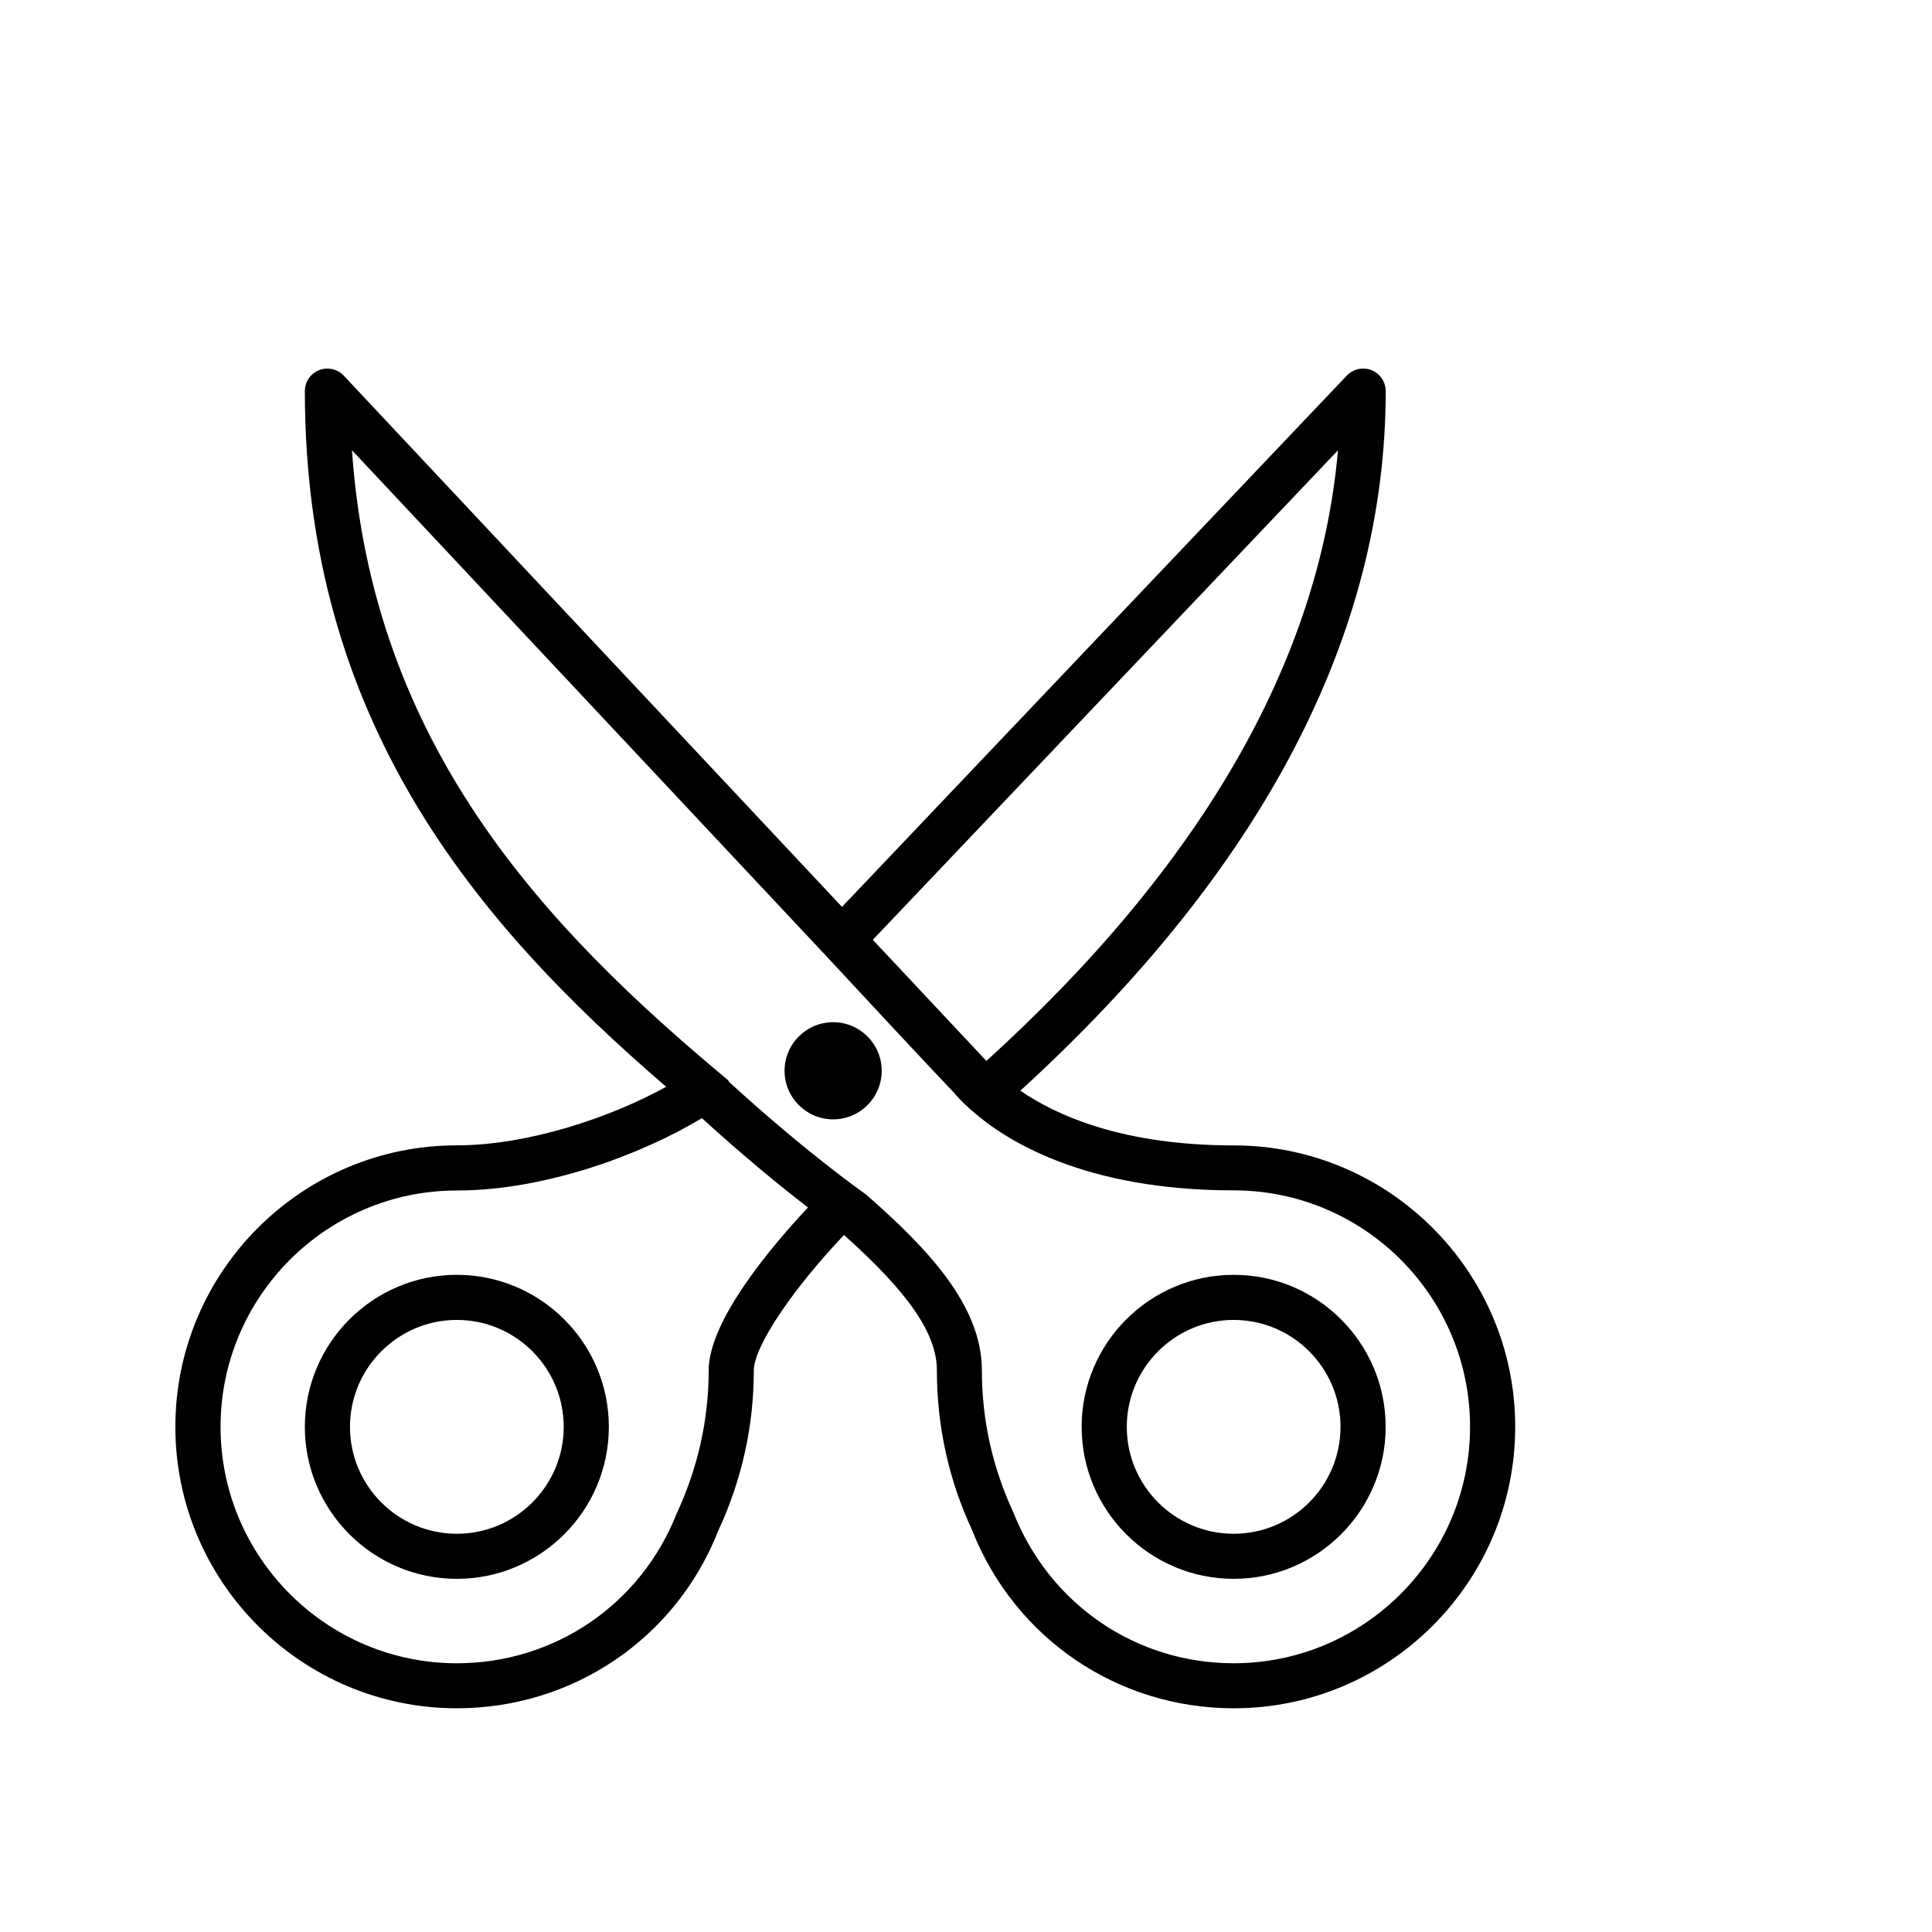 <?xml version="1.0" encoding="UTF-8"?>
<svg width="100pt" height="100pt" version="1.1" viewBox="00 00 800 500" xmlns="http://www.w3.org/2000/svg">
 <g>
  <path d="m189.16 377.88c-34.695 0-62.93 28.234-62.93 62.953 0 34.695 28.234 62.93 62.93 62.93 34.695 0 62.953-28.234 62.953-62.93 0-34.719-28.258-62.953-62.953-62.953zm0 107.22c-24.406 0-44.238-19.855-44.238-44.262s19.855-44.285 44.238-44.285c24.43 0 44.262 19.879 44.262 44.285 0 24.402-19.832 44.262-44.262 44.262z"/>
  <path d="m510.84 324.29c-46.152 0-73.523-12.484-88.34-22.656 100.12-91.422 151.29-188.79 151.29-289.68 0-3.828-2.332-7.258-5.879-8.68-3.5-1.398-7.582-0.535-10.219 2.238l-209.04 220.01-206.27-219.94c-2.637-2.824-6.695-3.688-10.242-2.312-3.57 1.402-5.902 4.856-5.902 8.68 0 136.31 70.281 219.78 149.61 288.07-23.309 12.855-57.352 24.242-86.684 24.242-64.262 0-116.55 52.289-116.55 116.55s52.289 116.55 116.55 116.55c48.16 0 90.742-29.004 108.2-73.406 9.801-21.047 14.77-43.422 14.77-66.477 0-9.871 16.031-33.648 37.355-56.094 26.809 23.965 38.453 40.879 38.453 56.094 0 23.078 4.969 45.453 14.512 65.965 17.688 44.918 60.246 73.922 108.41 73.922 64.262 0 116.55-52.289 116.55-116.55 0.004-64.262-52.309-116.53-116.57-116.53zm43.191-287.84c-7.676 87.336-56.77 172.22-145.62 252.89-0.117-0.141-0.422-0.512-0.465-0.559l-41.066-43.797-5.461-5.832zm-260.59 381.06c0 20.324-4.387 40.039-13.207 59.125-14.863 37.73-50.609 62.09-91.047 62.09-53.969 0-97.859-43.914-97.859-97.883s43.914-97.883 97.859-97.883c36.516 0 76.488-14.863 101.45-29.961 18.293 16.684 33.785 29.191 43.938 36.984-14.305 15.238-41.137 46.574-41.137 67.527zm217.39 121.21c-40.438 0-76.207-24.359-91.281-62.602-8.609-18.551-12.973-38.266-12.973-58.613 0-27.09-22.656-50.703-47.973-72.895-0.258-0.164-24.594-17.219-56.398-46.316-0.352-0.398-0.559-0.887-0.98-1.238-76.207-63.398-147.07-138.93-155.49-260.63l196.86 209.95c16.285 17.547 40.438 43.516 52.43 56.094 1.285 1.539 3.43 3.875 6.535 6.672 0.141 0.117 0.488 0.512 0.582 0.559 0.023 0.023 0.07 0 0.094 0.023 14.07 12.508 46.668 33.18 108.62 33.18 53.969 0 97.859 43.914 97.859 97.883 0 53.977-43.91 97.934-97.883 97.934z"/>
  <path d="m510.84 377.88c-34.695 0-62.953 28.234-62.953 62.953 0 34.695 28.258 62.93 62.953 62.93 34.695 0 62.93-28.234 62.93-62.93 0-34.719-28.23-62.953-62.93-62.953zm0 107.22c-24.43 0-44.262-19.855-44.262-44.262s19.855-44.285 44.262-44.285 44.238 19.879 44.238 44.285c0.004 24.402-19.832 44.262-44.238 44.262z"/>
  <path d="m365.1 293.39c0 11.105-9.008 20.113-20.113 20.113-11.109 0-20.113-9.008-20.113-20.113 0-11.109 9.004-20.113 20.113-20.113 11.105 0 20.113 9.004 20.113 20.113"/>
 </g>
</svg>
